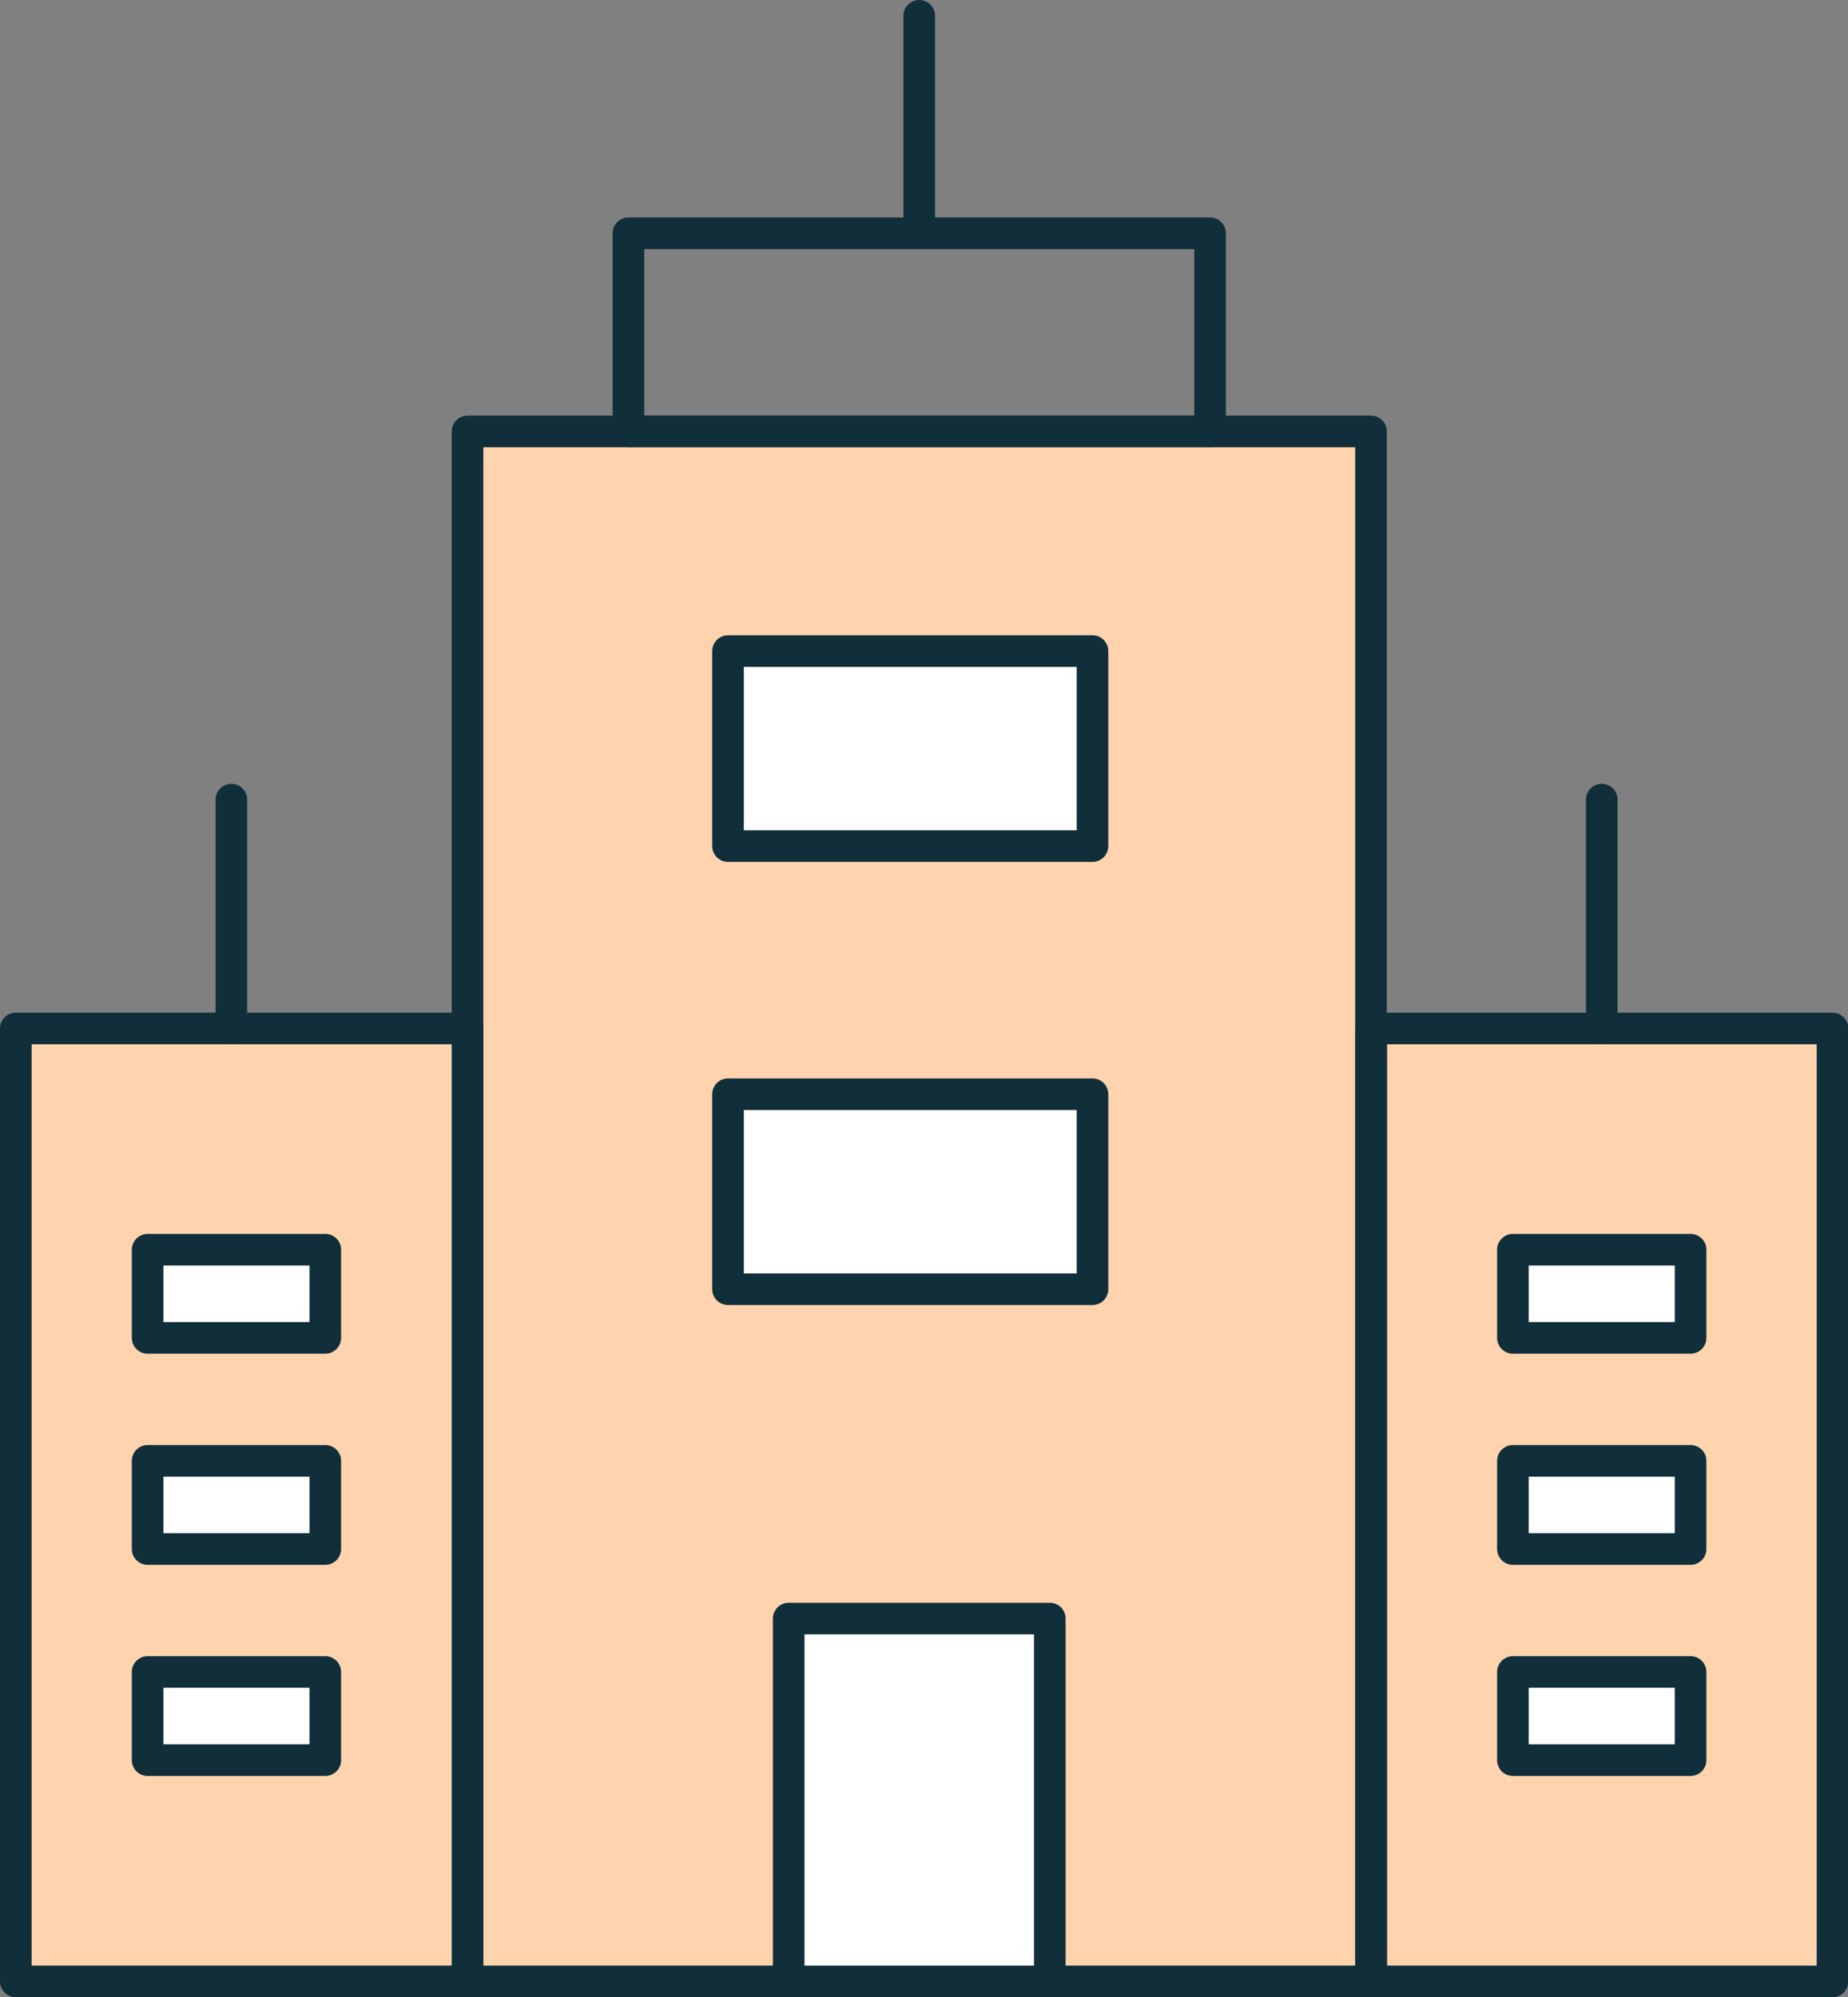 <svg xmlns="http://www.w3.org/2000/svg" viewBox="0 0 58.46 63.19"><rect x="0" y="0" width="58.46" height="63.19" fill="#808080" stroke="none"/><defs><style>.cls-1{fill:#ffd3ae;}.cls-2{fill:none;stroke:#102f3a;stroke-linecap:round;stroke-linejoin:round;}.cls-3{fill:#fff;}</style></defs><g id="Layer_2" data-name="Layer 2"><g id="Layer_1-2" data-name="Layer 1"><rect class="cls-1" x="14.79" y="13.65" width="28.58" height="49.04"/><rect class="cls-2" x="14.79" y="13.65" width="28.58" height="49.04"/><rect class="cls-2" x="19.88" y="7.38" width="18.4" height="6.27"/><rect class="cls-3" x="23.03" y="20.6" width="11.53" height="6.17"/><rect class="cls-2" x="23.03" y="20.6" width="11.53" height="6.17"/><rect class="cls-3" x="23.03" y="34.62" width="11.53" height="6.17"/><rect class="cls-2" x="23.03" y="34.62" width="11.53" height="6.17"/><rect class="cls-3" x="24.95" y="51.21" width="8.26" height="11.48"/><rect class="cls-2" x="24.95" y="51.21" width="8.26" height="11.48"/><rect class="cls-1" x="0.5" y="32.54" width="14.29" height="30.15"/><rect class="cls-2" x="0.5" y="32.54" width="14.29" height="30.15"/><line class="cls-2" x1="7.32" y1="25.3" x2="7.32" y2="32.54"/><rect class="cls-1" x="43.38" y="32.54" width="14.59" height="30.15"/><rect class="cls-2" x="43.38" y="32.54" width="14.59" height="30.15"/><line class="cls-2" x1="50.67" y1="25.3" x2="50.67" y2="32.54"/><line class="cls-2" x1="29.08" y1="0.5" x2="29.08" y2="7.38"/><rect class="cls-3" x="4.67" y="39.54" width="5.62" height="2.79"/><rect class="cls-3" x="4.67" y="46.22" width="5.62" height="2.79"/><rect class="cls-3" x="4.67" y="52.9" width="5.62" height="2.79"/><rect class="cls-2" x="4.67" y="39.54" width="5.62" height="2.79"/><rect class="cls-2" x="4.67" y="46.22" width="5.62" height="2.79"/><rect class="cls-2" x="4.67" y="52.9" width="5.62" height="2.79"/><rect class="cls-3" x="47.86" y="39.54" width="5.62" height="2.79"/><rect class="cls-3" x="47.86" y="46.22" width="5.62" height="2.79"/><rect class="cls-3" x="47.86" y="52.9" width="5.62" height="2.79"/><rect class="cls-2" x="47.86" y="39.54" width="5.62" height="2.79"/><rect class="cls-2" x="47.86" y="46.22" width="5.62" height="2.79"/><rect class="cls-2" x="47.86" y="52.9" width="5.62" height="2.79"/></g></g></svg>